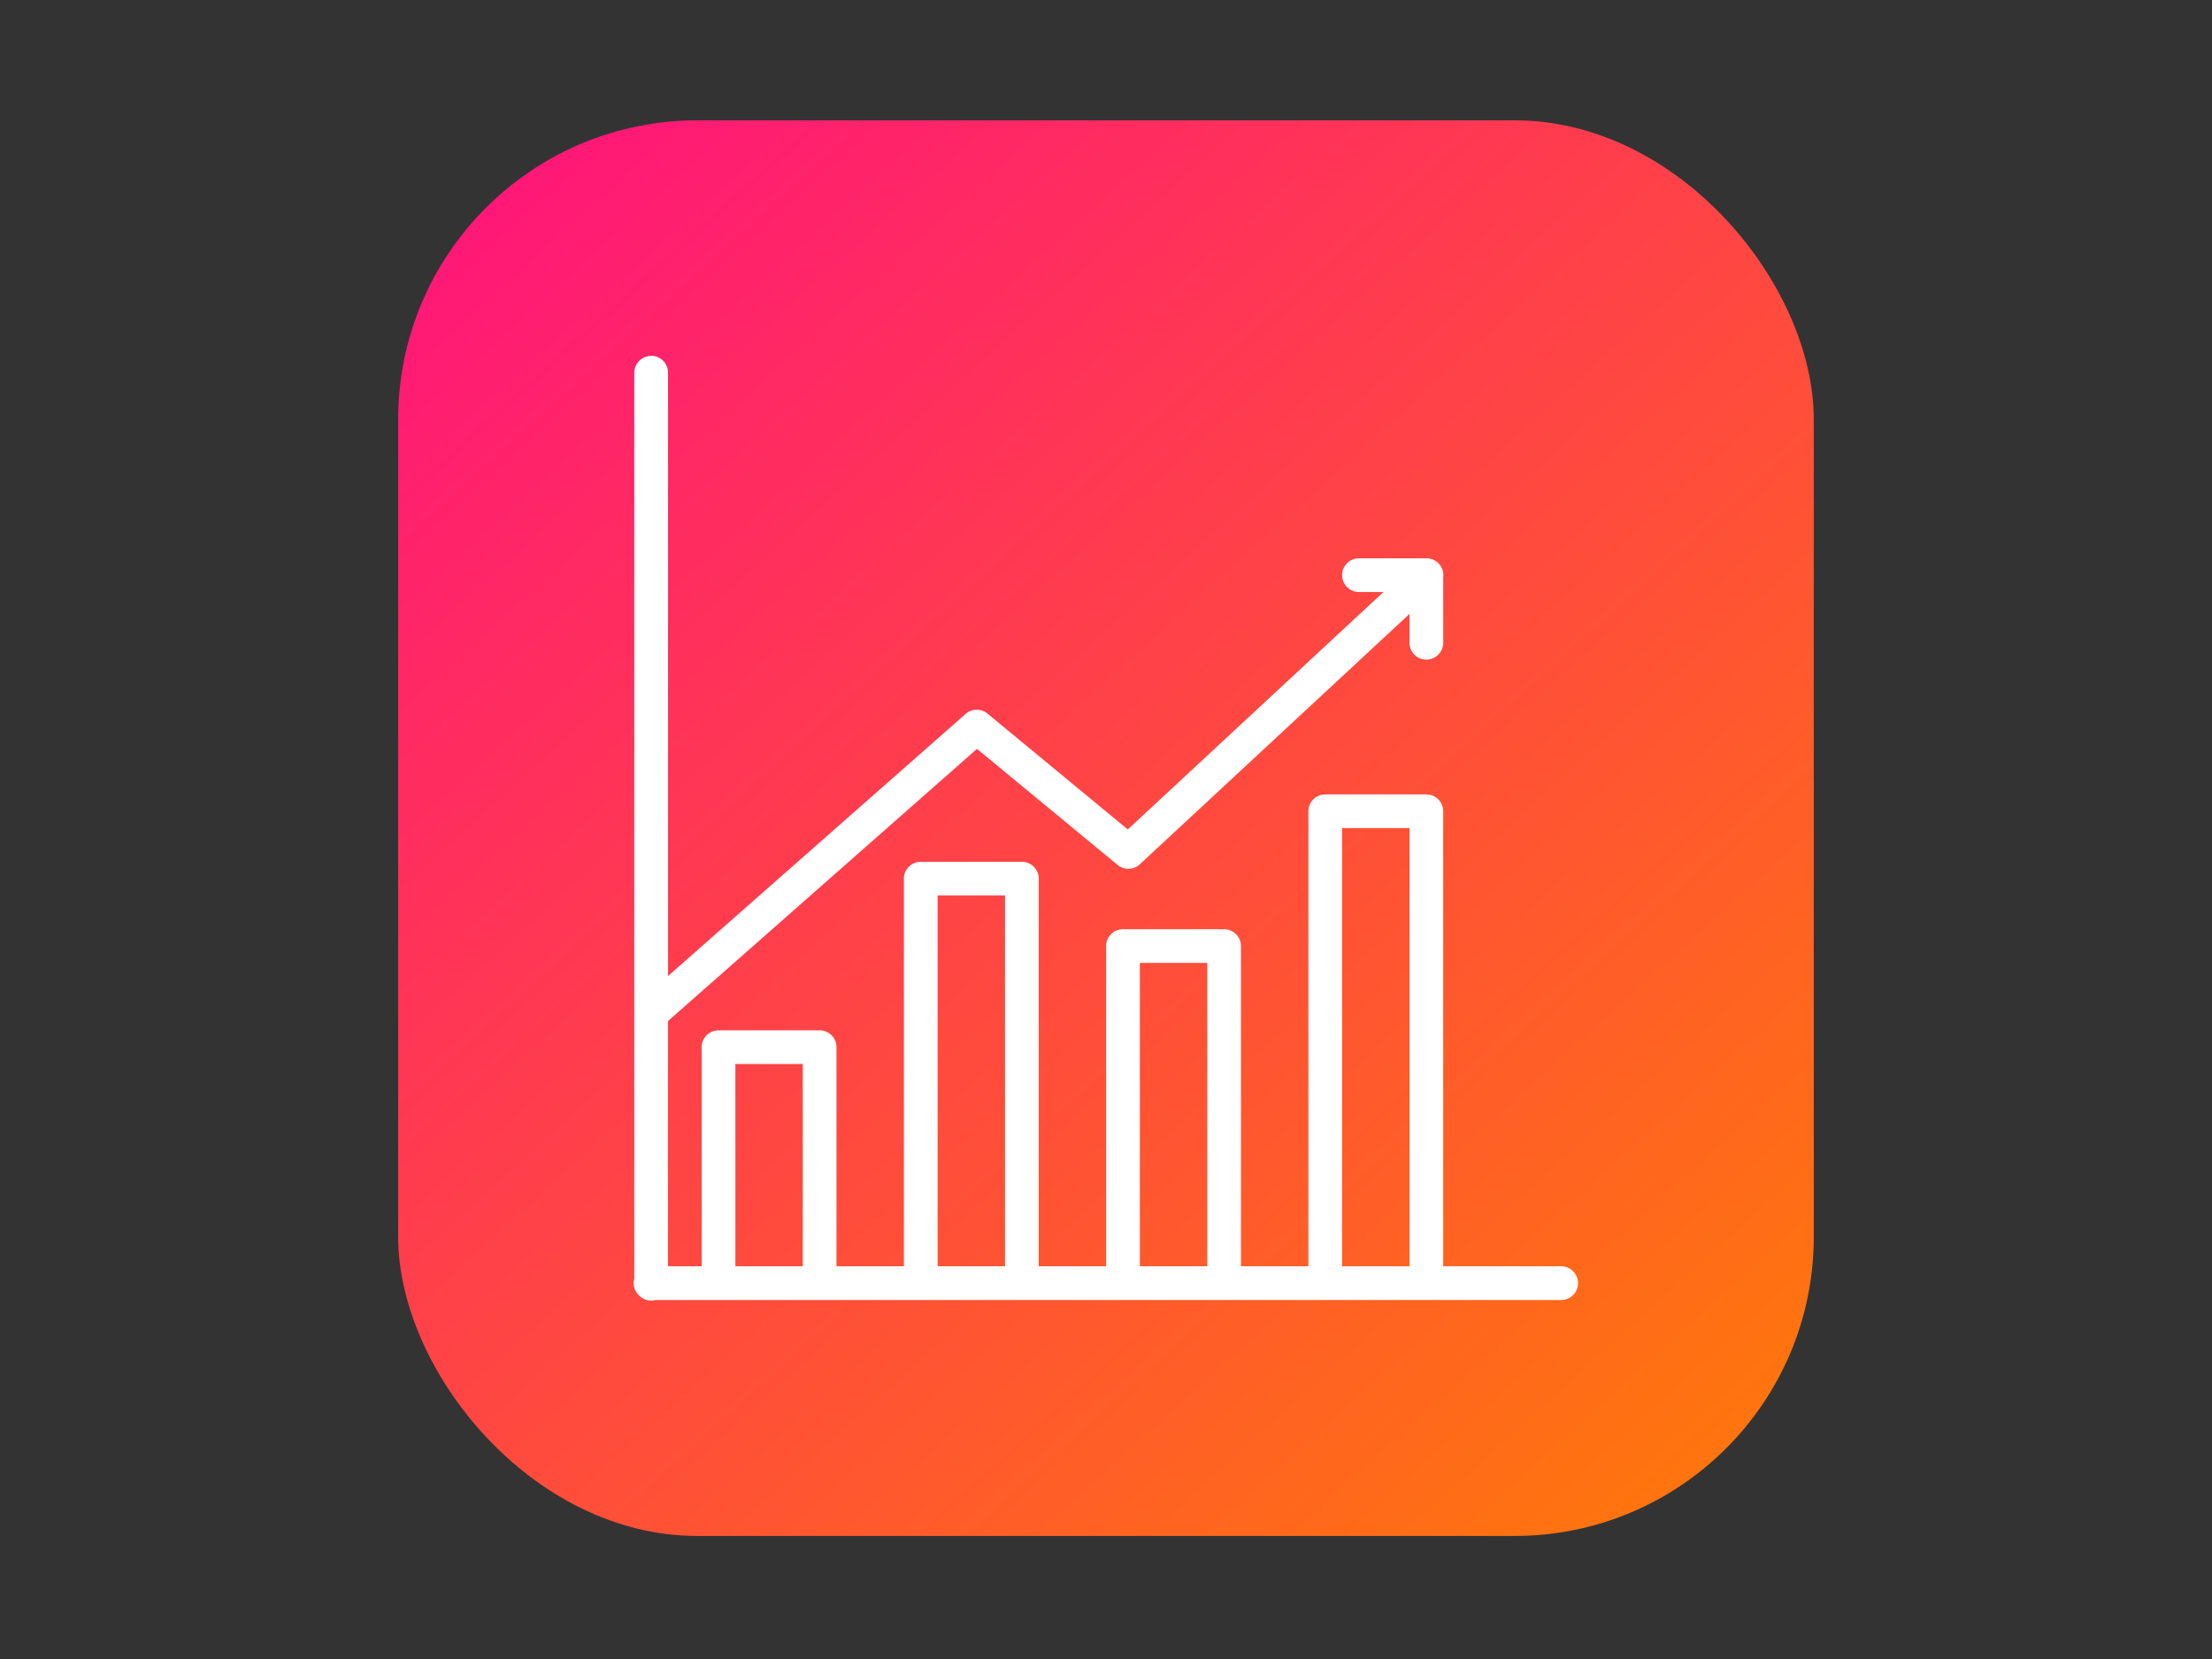 <?xml version="1.0" encoding="UTF-8" standalone="no"?>
<svg
   xmlns:dc="http://purl.org/dc/elements/1.1/"
   xmlns:cc="http://creativecommons.org/ns#"
   xmlns:rdf="http://www.w3.org/1999/02/22-rdf-syntax-ns#"
   xmlns:svg="http://www.w3.org/2000/svg"
   xmlns="http://www.w3.org/2000/svg"
   xmlns:xlink="http://www.w3.org/1999/xlink"
   xmlns:sodipodi="http://sodipodi.sourceforge.net/DTD/sodipodi-0.dtd"
   xmlns:inkscape="http://www.inkscape.org/namespaces/inkscape"
   width="800"
   height="600"
   viewBox="0 0 800 600"
   version="1.1"
   id="svg411"
   sodipodi:docname="investments.svg"
   inkscape:version="0.92.3 (2405546, 2018-03-11)">
  <rect x="0" y="0" width="800" height="600" fill="#333333" stroke="none"/>
  <sodipodi:namedview
     pagecolor="#ffffff"
     bordercolor="#666666"
     borderopacity="1"
     objecttolerance="10"
     gridtolerance="10"
     guidetolerance="10"
     inkscape:pageopacity="0"
     inkscape:pageshadow="2"
     inkscape:window-width="3840"
     inkscape:window-height="2160"
     id="namedview413"
     showgrid="false"
     inkscape:zoom="1"
     inkscape:cx="21"
     inkscape:cy="21"
     inkscape:window-x="0"
     inkscape:window-y="0"
     inkscape:window-maximized="1"
     inkscape:current-layer="svg411" />
  <defs
     id="defs403">
    <linearGradient
       id="b"
       x1="992.183"
       x2="1019.298"
       y1="516.081"
       y2="545.959"
       gradientTransform="matrix(1.346,0,0,1.346,-1332.367,316.47)"
       gradientUnits="userSpaceOnUse"
       xlink:href="#a" />
    <linearGradient
       id="a">
      <stop
         offset="0"
         stop-color="#ff1679"
         id="stop398" />
      <stop
         offset="1"
         stop-color="#ff770b"
         id="stop400" />
    </linearGradient>
  </defs>
  <g
     transform="matrix(12.19,0,0,12.19,144,-12272.794)"
     id="g409">
    <rect
       width="42"
       height="42"
       y="1010.362"
       rx="8.876"
       ry="8.876"
       id="rect405"
       x="0"
       style="fill:url(#b)" />
    <path
       style="color:#000000;font-weight:400;line-height:normal;font-family:sans-serif;text-indent:0;text-align:start;text-decoration:none;text-decoration-line:none;text-decoration-style:solid;text-decoration-color:#000000;text-transform:none;white-space:normal;overflow:visible;isolation:auto;mix-blend-mode:normal;fill:#ffffff;fill-rule:evenodd"
       d="m 7.497,1017.352 a 0.5,0.5 0 0 0 -0.492,0.506 v 18.979 a 0.5,0.5 0 0 0 0,0.049 v 7.842 a 0.5,0.5 0 0 0 0.143,0.498 0.5,0.5 0 0 0 0.488,0.135 H 34.505 a 0.5,0.5 0 1 0 0,-1 h -3.5 v -13.5 a 0.5,0.5 0 0 0 -0.5,-0.5 h -3 a 0.5,0.5 0 0 0 -0.5,0.5 v 13.5 h -2 v -9.5 a 0.5,0.5 0 0 0 -0.5,-0.5 h -3 a 0.5,0.5 0 0 0 -0.5,0.5 v 9.5 h -2 v -11.5 a 0.5,0.5 0 0 0 -0.5,-0.5 h -3 a 0.5,0.5 0 0 0 -0.5,0.5 v 11.5 h -2 v -6.5 a 0.5,0.5 0 0 0 -0.5,-0.5 h -3 a 0.5,0.5 0 0 0 -0.5,0.5 v 6.5 h -1 v -7.275 l 9.168,-8.076 4.174,3.445 a 0.5,0.5 0 0 0 0.658,-0.021 l 8,-7.428 v 0.856 a 0.5,0.5 0 1 0 1,0 v -1.938 a 0.5,0.5 0 0 0 -0.492,-0.568 v 0 a 0.5,0.5 0 0 0 -0.066,0 h -1.941 a 0.5,0.5 0 1 0 0,1 h 0.727 l -7.586,7.045 -4.164,-3.439 a 0.5,0.5 0 0 0 -0.648,0.012 l -8.828,7.775 v -17.895 a 0.5,0.5 0 0 0 -0.508,-0.506 z M 28.005,1031.36 h 2 v 13 h -2 z m -12,2 h 2 v 11 h -2 z m 6,2 h 2 v 9 h -2 z m -12,3 h 2 v 6 h -2 z"
       font-weight="400"
       overflow="visible"
       id="path407"
       inkscape:connector-curvature="0" />
  </g>
</svg>
